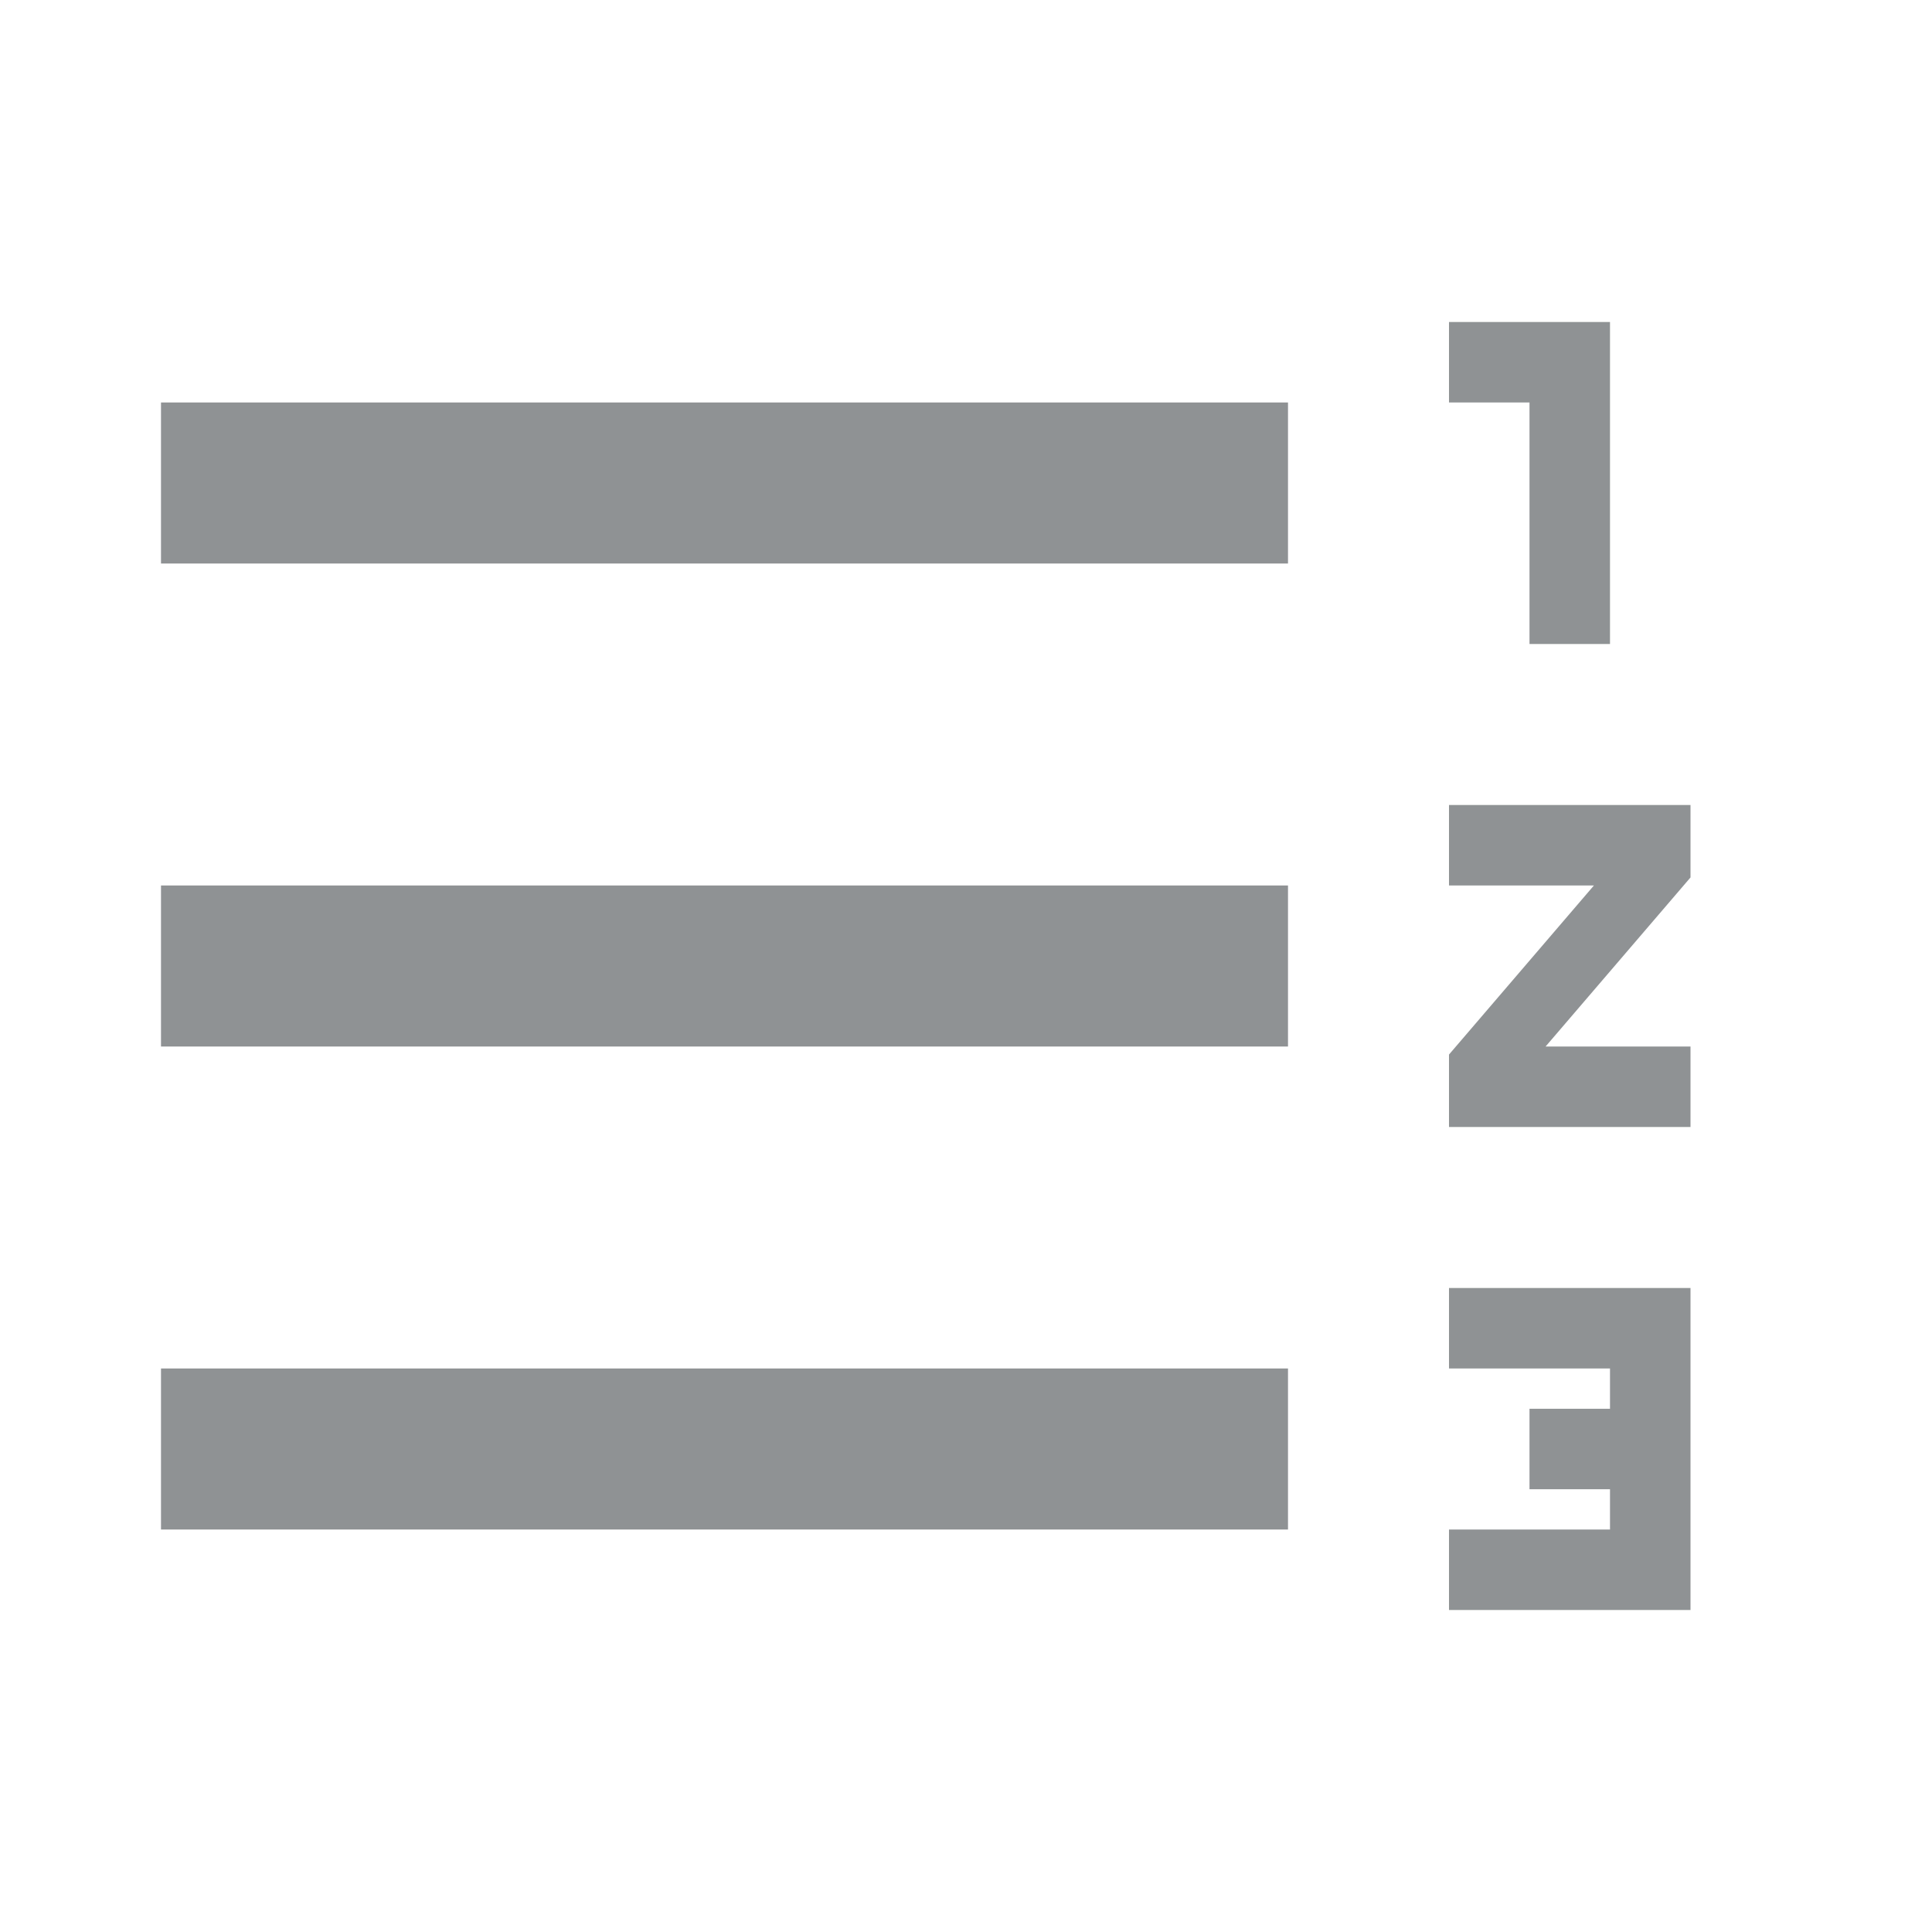 <svg width="24" height="24" viewBox="0 0 24 24" fill="none" xmlns="http://www.w3.org/2000/svg">
<path d="M2 11H16V13H2V11ZM18 17H20V17.5H19V18.5H20V19H18V20H21V16H18V17ZM18 11H19.8L18 13.1V14H21V13H19.2L21 10.9V10H18V11ZM20 8V4H18V5H19V8H20ZM2 17H16V19H2V17ZM2 5H16V7H2V5Z" fill="#8F9294"/>
</svg>
